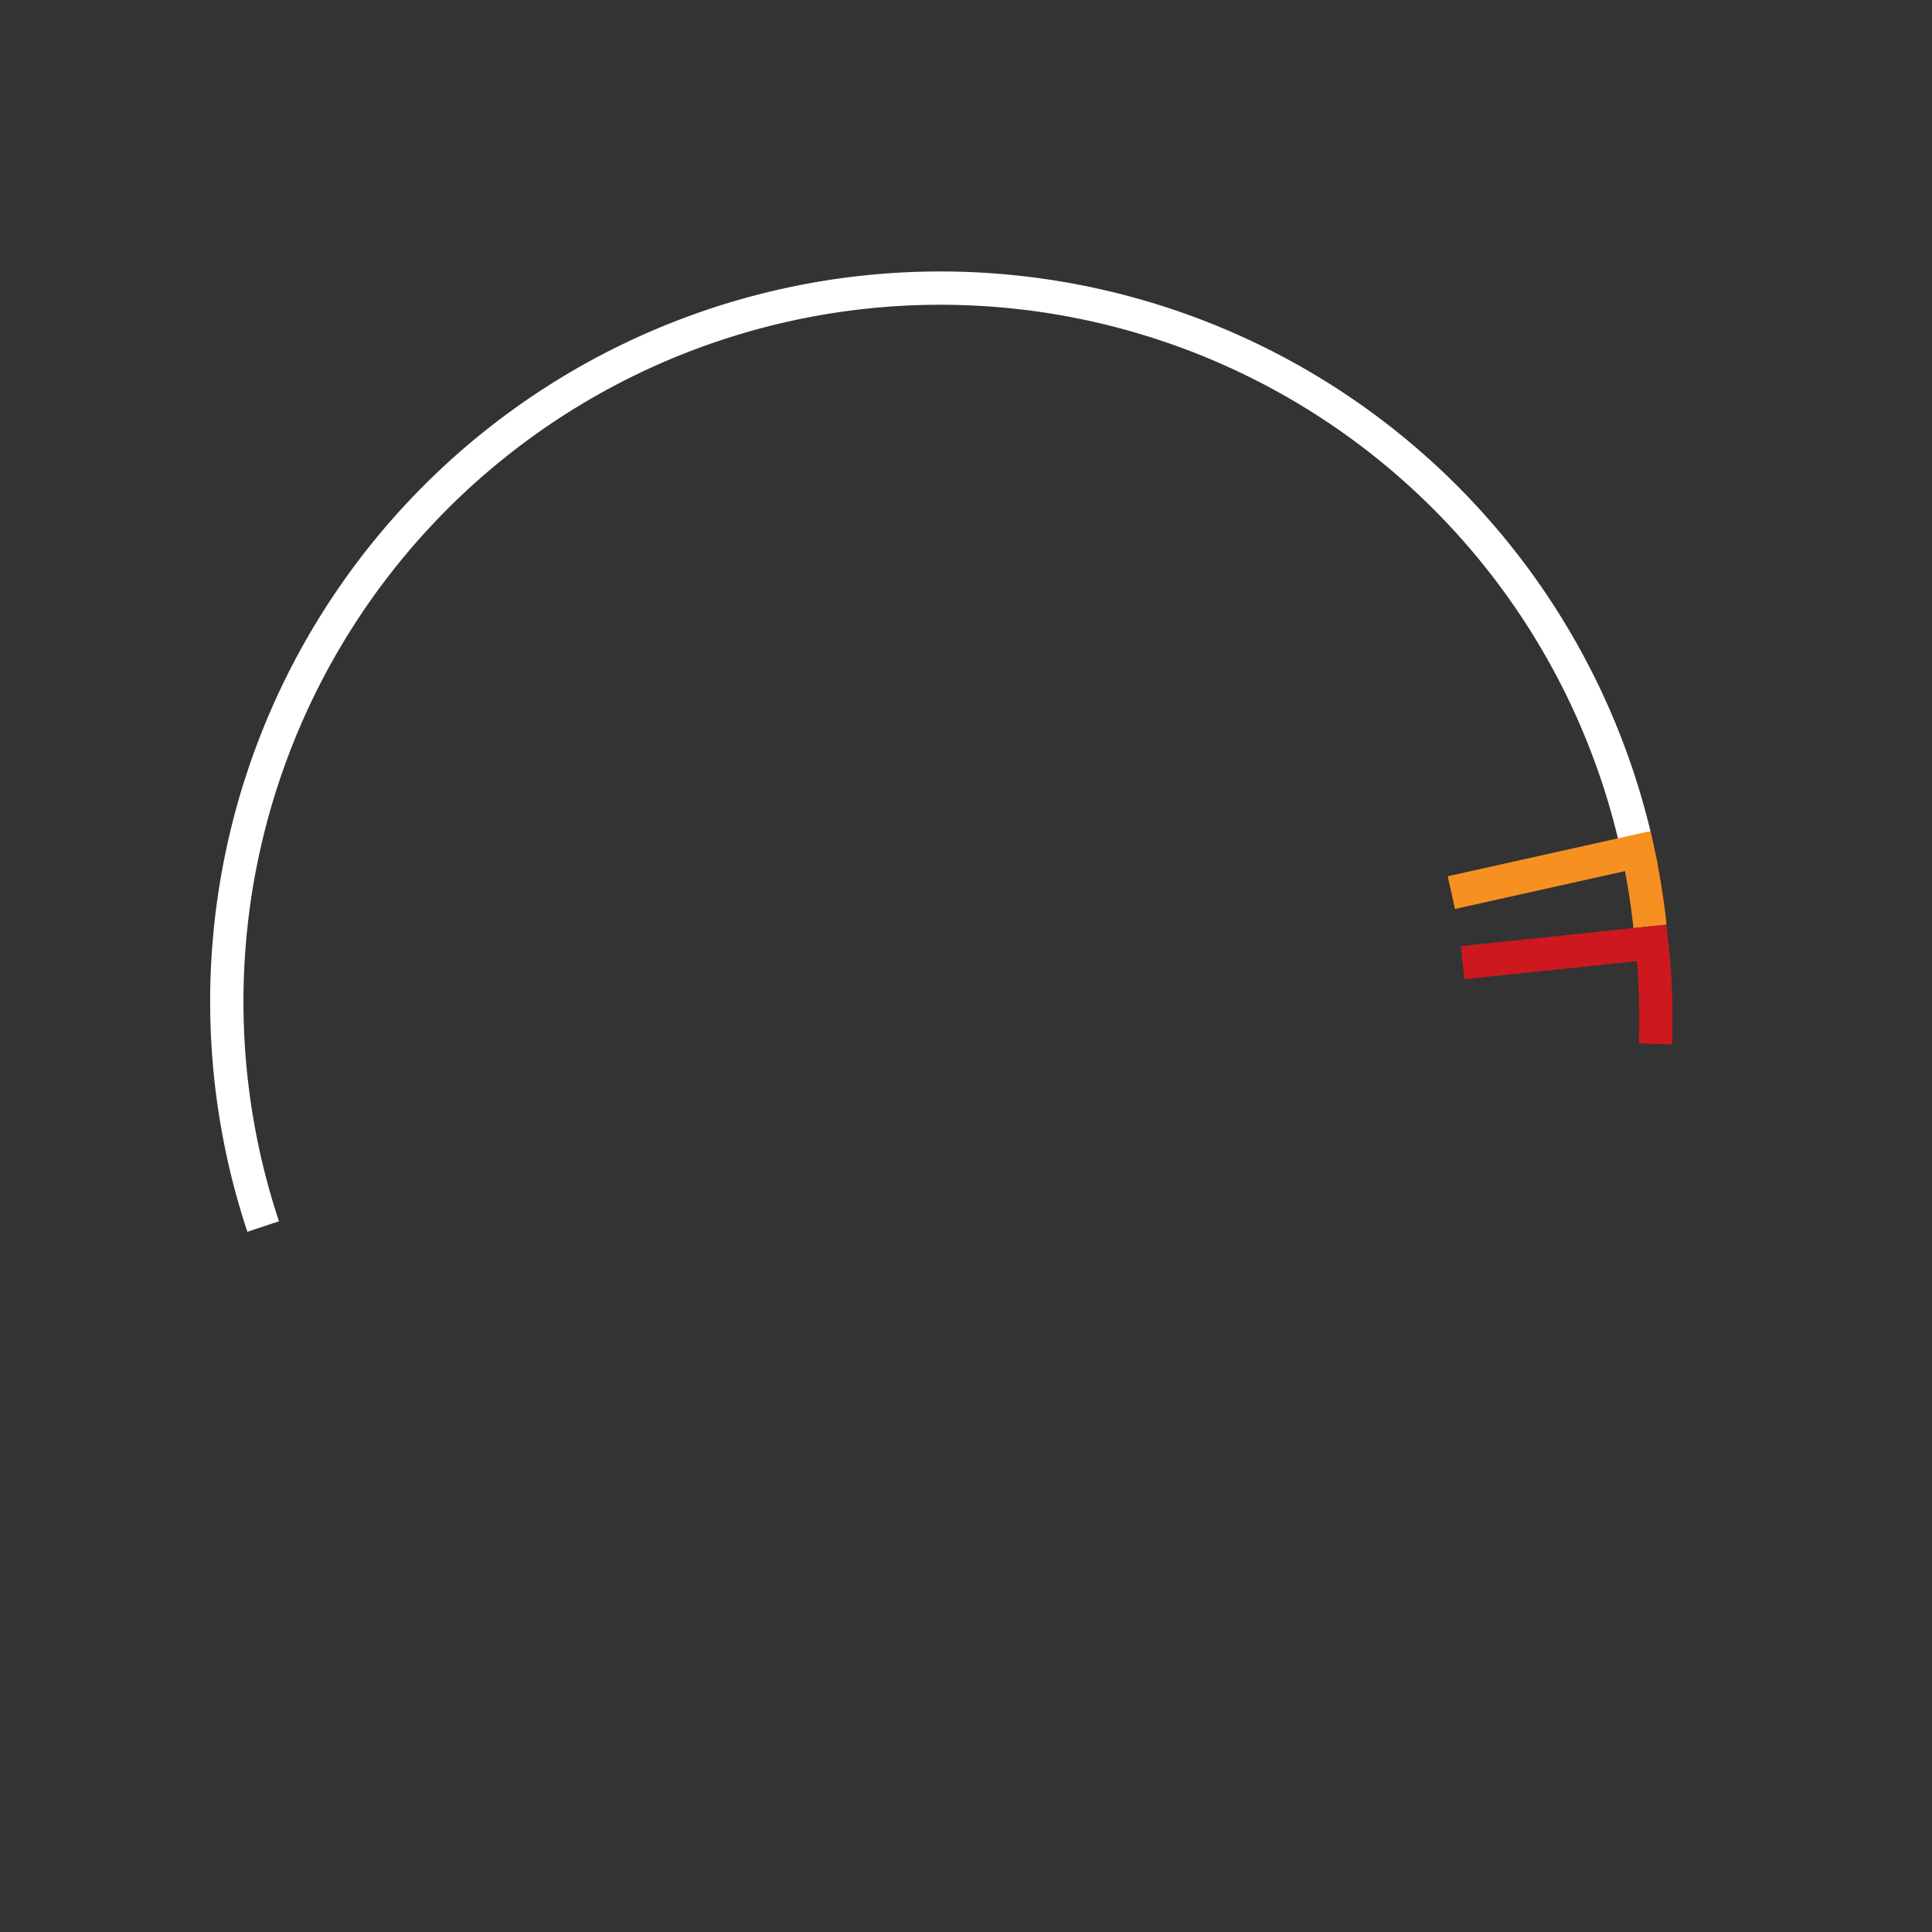 <?xml version="1.0" encoding="UTF-8" standalone="no"?>
<!-- Created with Inkscape (http://www.inkscape.org/) -->

<svg
   width="100"
   height="100"
   viewBox="0 0 26.458 26.458"
   version="1.1"
   id="svg1"
   xml:space="preserve"
   inkscape:version="1.3 (0e150ed6c4, 2023-07-21)"
   sodipodi:docname="ENG_ITT.svg"
   xmlns:inkscape="http://www.inkscape.org/namespaces/inkscape"
   xmlns:sodipodi="http://sodipodi.sourceforge.net/DTD/sodipodi-0.dtd"
   xmlns="http://www.w3.org/2000/svg"
   xmlns:svg="http://www.w3.org/2000/svg"><rect x="0" y="0" width="26.458" height="26.458" fill="#333333" stroke="none"/><sodipodi:namedview
     id="namedview1"
     pagecolor="#ffffff"
     bordercolor="#111111"
     borderopacity="1"
     inkscape:showpageshadow="0"
     inkscape:pageopacity="0"
     inkscape:pagecheckerboard="1"
     inkscape:deskcolor="#d1d1d1"
     inkscape:document-units="mm"
     inkscape:zoom="5.7941078"
     inkscape:cx="23.040648"
     inkscape:cy="39.264026"
     inkscape:window-width="1920"
     inkscape:window-height="1009"
     inkscape:window-x="-8"
     inkscape:window-y="-8"
     inkscape:window-maximized="1"
     inkscape:current-layer="layer1"
     showguides="true"><sodipodi:guide
       position="12.879,12.74"
       orientation="1,0"
       id="guide1"
       inkscape:locked="false" /><sodipodi:guide
       position="12.879,12.74"
       orientation="0,-1"
       id="guide2"
       inkscape:locked="false" /></sodipodi:namedview><defs
     id="defs1" /><g
     inkscape:label="Layer 1"
     inkscape:groupmode="layer"
     id="layer1"><path
       style="font-variation-settings:'opsz' 36;fill:none;stroke:#ffffff;stroke-width:0.456;stroke-dasharray:none;stroke-opacity:1"
       id="path1-1"
       sodipodi:type="arc"
       sodipodi:cx="12.8785"
       sodipodi:cy="13.718027"
       sodipodi:rx="9.7721128"
       sodipodi:ry="9.7721138"
       sodipodi:start="2.8210026"
       sodipodi:end="6.048549"
       sodipodi:arc-type="arc"
       d="M 3.604,16.797 A 9.772,9.772 0 0 1 5.763,7.019 9.772,9.772 0 0 1 15.394,4.275 9.772,9.772 0 0 1 22.383,11.446"
       sodipodi:open="true" /><path
       style="font-variation-settings:'opsz' 36;fill:none;stroke:#f69020;stroke-width:0.456;stroke-dasharray:none;stroke-opacity:1"
       id="path1-5-9"
       sodipodi:type="arc"
       sodipodi:cx="12.8785"
       sodipodi:cy="13.718027"
       sodipodi:rx="9.7720003"
       sodipodi:ry="9.7721138"
       sodipodi:start="6.0482016"
       sodipodi:end="6.1773303"
       sodipodi:arc-type="arc"
       d="m 22.382,11.443 a 9.772,9.772 0 0 1 0.214,1.243"
       sodipodi:open="true" /><path
       style="font-variation-settings:'opsz' 36;fill:none;stroke:#cc181e;stroke-width:0.456;stroke-dasharray:none;stroke-opacity:1"
       id="path1-5-3"
       sodipodi:type="arc"
       sodipodi:cx="12.904796"
       sodipodi:cy="13.959923"
       sodipodi:rx="9.7720003"
       sodipodi:ry="9.7721138"
       sodipodi:start="6.1982636"
       sodipodi:end="0.034393219"
       sodipodi:arc-type="arc"
       d="m 22.642,13.131 a 9.772,9.772 0 0 1 0.029,1.165"
       sodipodi:open="true" /><path
       style="font-variation-settings:'opsz' 36;fill:none;stroke:#f69020;stroke-width:0.459;stroke-dasharray:none;stroke-opacity:1"
       d="m 22.65,11.606 -2.774,0.618"
       id="path3-5"
       sodipodi:nodetypes="cc" /><path
       style="font-variation-settings:'opsz' 36;fill:none;stroke:#cc181e;stroke-width:0.456;stroke-linecap:butt;stroke-dasharray:none;stroke-opacity:1"
       d="m 20.029,13.183 2.816,-0.294"
       id="path5-2"
       sodipodi:nodetypes="cc" /></g></svg>
